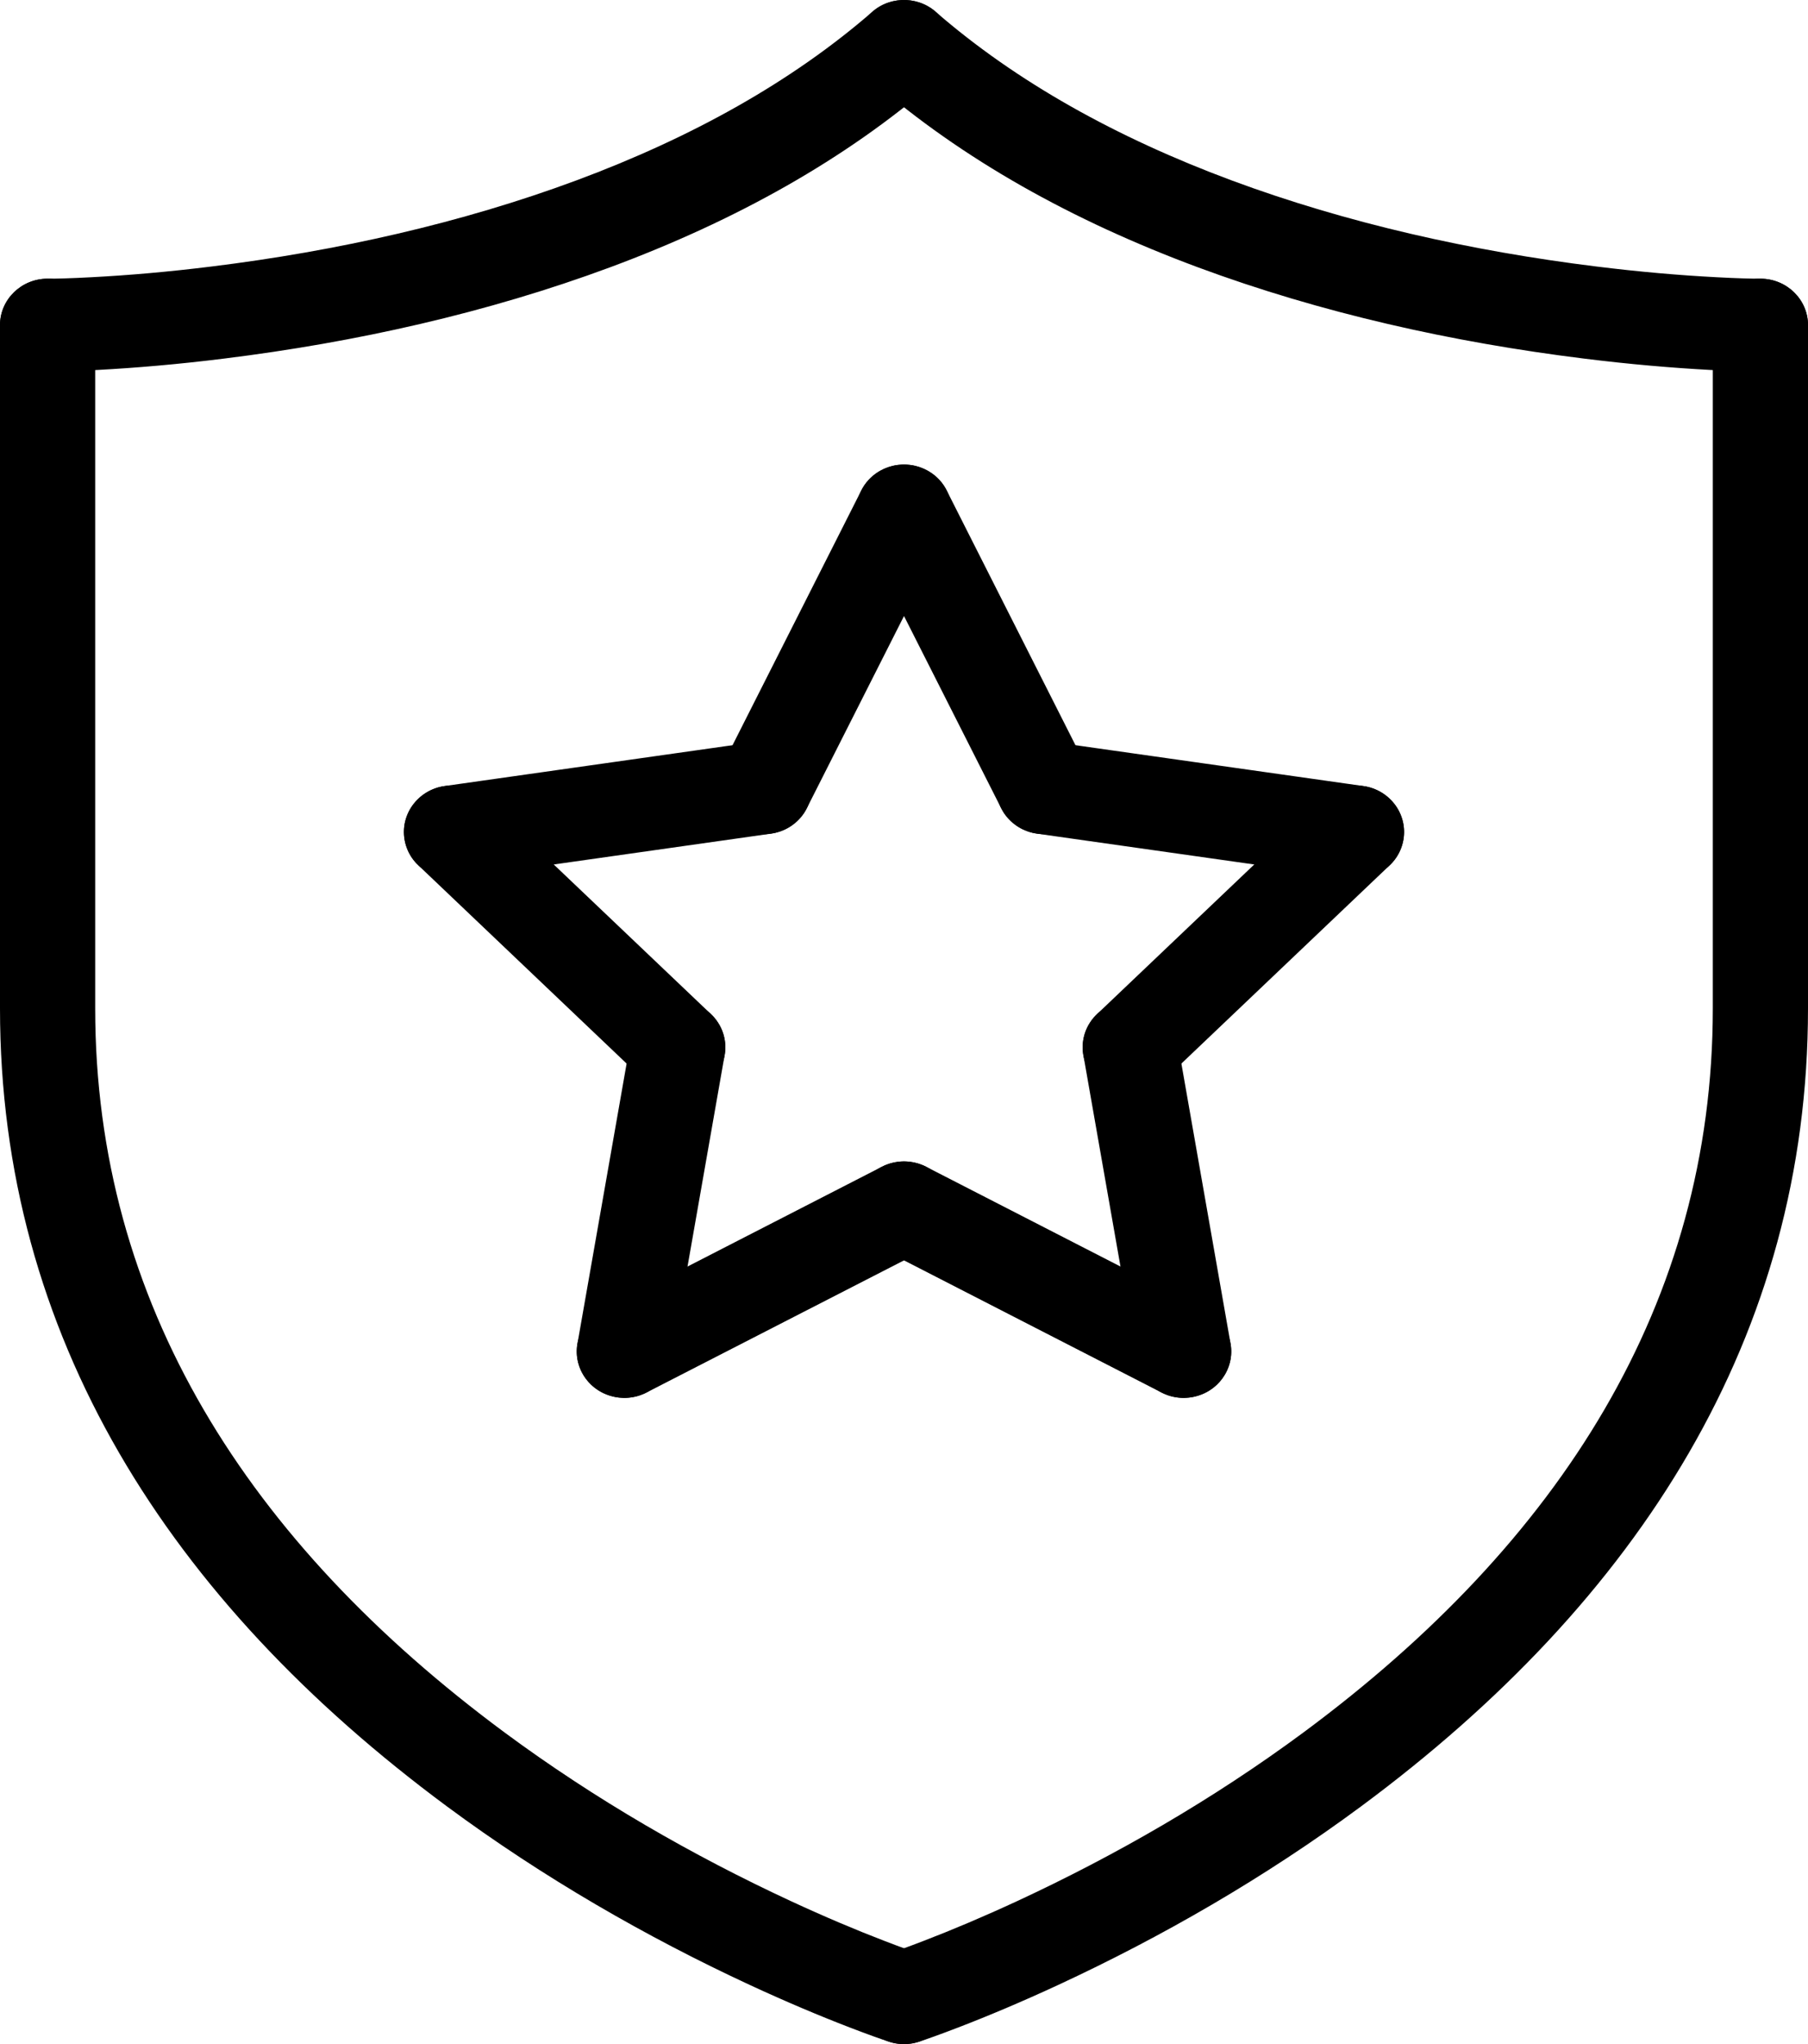<?xml version="1.0" encoding="UTF-8"?>
<svg width="23px" height="26px" viewBox="0 0 23 26" version="1.1" xmlns="http://www.w3.org/2000/svg" xmlns:xlink="http://www.w3.org/1999/xlink">
    <!-- Generator: Sketch 41.2 (35397) - http://www.bohemiancoding.com/sketch -->
    <title>Business-Badges_icon</title>
    <desc>Created with Sketch.</desc>
    <defs></defs>
    <g id="Icons" stroke="none" stroke-width="1" fill="none" fill-rule="evenodd">
        <g id="Business-Badges_icon" fill="#000000">
            <g id="Star" transform="translate(5, 5)">
                <path d="M1.166,5.16 C0.927,4.932 0.544,4.937 0.31,5.171 C0.077,5.404 0.082,5.778 0.321,6.006 L3.199,8.745 C3.439,8.973 3.822,8.968 4.055,8.735 C4.289,8.501 4.284,8.127 4.044,7.899 L1.166,5.16 L1.166,5.16 Z" id="Shape"></path>
                <path d="M4.808,5.604 C5.139,5.557 5.368,5.257 5.32,4.934 C5.272,4.611 4.965,4.387 4.634,4.434 L0.657,4.998 C0.326,5.045 0.097,5.345 0.145,5.668 C0.193,5.991 0.5,6.215 0.831,6.168 L4.808,5.604 L4.808,5.604 Z" id="Shape"></path>
                <path d="M4.218,8.422 C4.275,8.1 4.054,7.795 3.724,7.74 C3.395,7.685 3.082,7.901 3.025,8.222 L2.346,12.09 C2.289,12.411 2.511,12.717 2.84,12.772 C3.17,12.827 3.482,12.611 3.539,12.29 L4.218,8.422 L4.218,8.422 Z" id="Shape"></path>
                <path d="M2.661,11.667 C2.365,11.818 2.251,12.176 2.407,12.465 C2.562,12.753 2.928,12.865 3.224,12.713 L6.782,10.887 C7.078,10.735 7.191,10.378 7.036,10.089 C6.88,9.8 6.514,9.689 6.218,9.841 L2.661,11.667 L2.661,11.667 Z" id="Shape"></path>
                <path d="M9.461,12.29 C9.518,12.611 9.83,12.827 10.16,12.772 C10.489,12.717 10.711,12.411 10.654,12.09 L9.975,8.222 C9.918,7.901 9.605,7.685 9.276,7.74 C8.946,7.795 8.725,8.1 8.782,8.422 L9.461,12.29 L9.461,12.29 Z" id="Shape"></path>
                <path d="M6.782,9.841 C6.486,9.689 6.12,9.8 5.964,10.089 C5.809,10.378 5.922,10.735 6.218,10.887 L9.776,12.713 C10.072,12.865 10.438,12.753 10.593,12.465 C10.749,12.176 10.635,11.818 10.339,11.667 L6.782,9.841 L6.782,9.841 Z" id="Shape"></path>
                <path d="M12.169,6.168 C12.5,6.215 12.807,5.991 12.855,5.668 C12.903,5.345 12.674,5.045 12.343,4.998 L8.366,4.434 C8.035,4.387 7.728,4.611 7.68,4.934 C7.632,5.257 7.861,5.557 8.192,5.604 L12.169,6.168 L12.169,6.168 Z" id="Shape"></path>
                <path d="M8.956,7.899 C8.716,8.127 8.711,8.501 8.945,8.735 C9.178,8.968 9.561,8.973 9.801,8.745 L12.679,6.006 C12.918,5.778 12.923,5.404 12.69,5.171 C12.456,4.937 12.073,4.932 11.834,5.16 L8.956,7.899 L8.956,7.899 Z" id="Shape"></path>
                <path d="M7.736,5.28 C7.884,5.573 8.247,5.693 8.547,5.549 C8.846,5.404 8.97,5.05 8.822,4.757 L7.043,1.238 C6.895,0.946 6.532,0.826 6.232,0.97 C5.932,1.115 5.809,1.469 5.957,1.762 L7.736,5.28 L7.736,5.28 Z" id="Shape"></path>
                <path d="M7.043,1.762 C7.191,1.469 7.068,1.115 6.768,0.97 C6.468,0.826 6.105,0.946 5.957,1.238 L4.178,4.757 C4.03,5.05 4.154,5.404 4.453,5.549 C4.753,5.693 5.116,5.573 5.264,5.28 L7.043,1.762 L7.043,1.762 Z" id="Shape"></path>
            </g>
            <g id="Badge">
                <path d="M21.789,12.826 C21.789,16.571 19.848,19.618 16.582,22.036 C15.426,22.891 14.184,23.604 12.943,24.18 C12.509,24.381 12.106,24.551 11.746,24.689 C11.533,24.771 11.384,24.824 11.309,24.849 C10.991,24.952 10.82,25.286 10.926,25.596 C11.032,25.906 11.374,26.073 11.691,25.97 C11.787,25.939 11.956,25.879 12.19,25.789 C12.575,25.641 13.002,25.461 13.462,25.248 C14.774,24.639 16.086,23.886 17.313,22.978 C20.856,20.355 23,16.989 23,12.826 L23,4.136 C23,3.81 22.729,3.545 22.395,3.545 C22.06,3.545 21.789,3.81 21.789,4.136 L21.789,12.826 L21.789,12.826 Z" id="Shape"></path>
                <path d="M15.236,3.399 C16.804,3.981 18.477,4.354 20.149,4.561 C20.733,4.634 21.277,4.68 21.765,4.706 C22.061,4.722 22.276,4.727 22.395,4.727 C22.729,4.727 23,4.463 23,4.136 C23,3.81 22.729,3.545 22.395,3.545 C22.297,3.545 22.104,3.541 21.831,3.526 C21.37,3.502 20.856,3.458 20.301,3.389 C18.718,3.193 17.136,2.84 15.666,2.294 C14.2,1.749 12.927,1.04 11.902,0.149 C11.653,-0.067 11.27,-0.046 11.048,0.198 C10.826,0.442 10.848,0.815 11.098,1.032 C12.242,2.026 13.64,2.806 15.236,3.399 L15.236,3.399 Z" id="Shape"></path>
                <path d="M11.254,24.689 C10.894,24.551 10.491,24.381 10.057,24.18 C8.816,23.604 7.574,22.891 6.418,22.036 C3.152,19.618 1.211,16.571 1.211,12.826 L1.211,4.136 C1.211,3.81 0.94,3.545 0.605,3.545 C0.271,3.545 0,3.81 0,4.136 L0,12.826 C0,16.989 2.144,20.355 5.687,22.978 C6.914,23.886 8.226,24.639 9.538,25.248 C9.998,25.461 10.425,25.641 10.81,25.789 C11.044,25.879 11.213,25.939 11.309,25.97 C11.626,26.073 11.968,25.906 12.074,25.596 C12.18,25.286 12.009,24.952 11.691,24.849 C11.616,24.824 11.467,24.771 11.254,24.689 L11.254,24.689 Z" id="Shape"></path>
                <path d="M1.235,4.706 C1.723,4.68 2.267,4.634 2.851,4.561 C4.523,4.354 6.196,3.981 7.764,3.399 C9.36,2.806 10.758,2.026 11.902,1.032 C12.152,0.815 12.174,0.442 11.952,0.198 C11.73,-0.046 11.347,-0.067 11.098,0.149 C10.073,1.04 8.8,1.749 7.334,2.294 C5.864,2.84 4.282,3.193 2.699,3.389 C2.144,3.458 1.63,3.502 1.169,3.526 C0.896,3.541 0.703,3.545 0.605,3.545 C0.271,3.545 0,3.81 0,4.136 C0,4.463 0.271,4.727 0.605,4.727 C0.724,4.727 0.939,4.722 1.235,4.706 L1.235,4.706 Z" id="Shape"></path>
            </g>
        </g>
    </g>
</svg>
